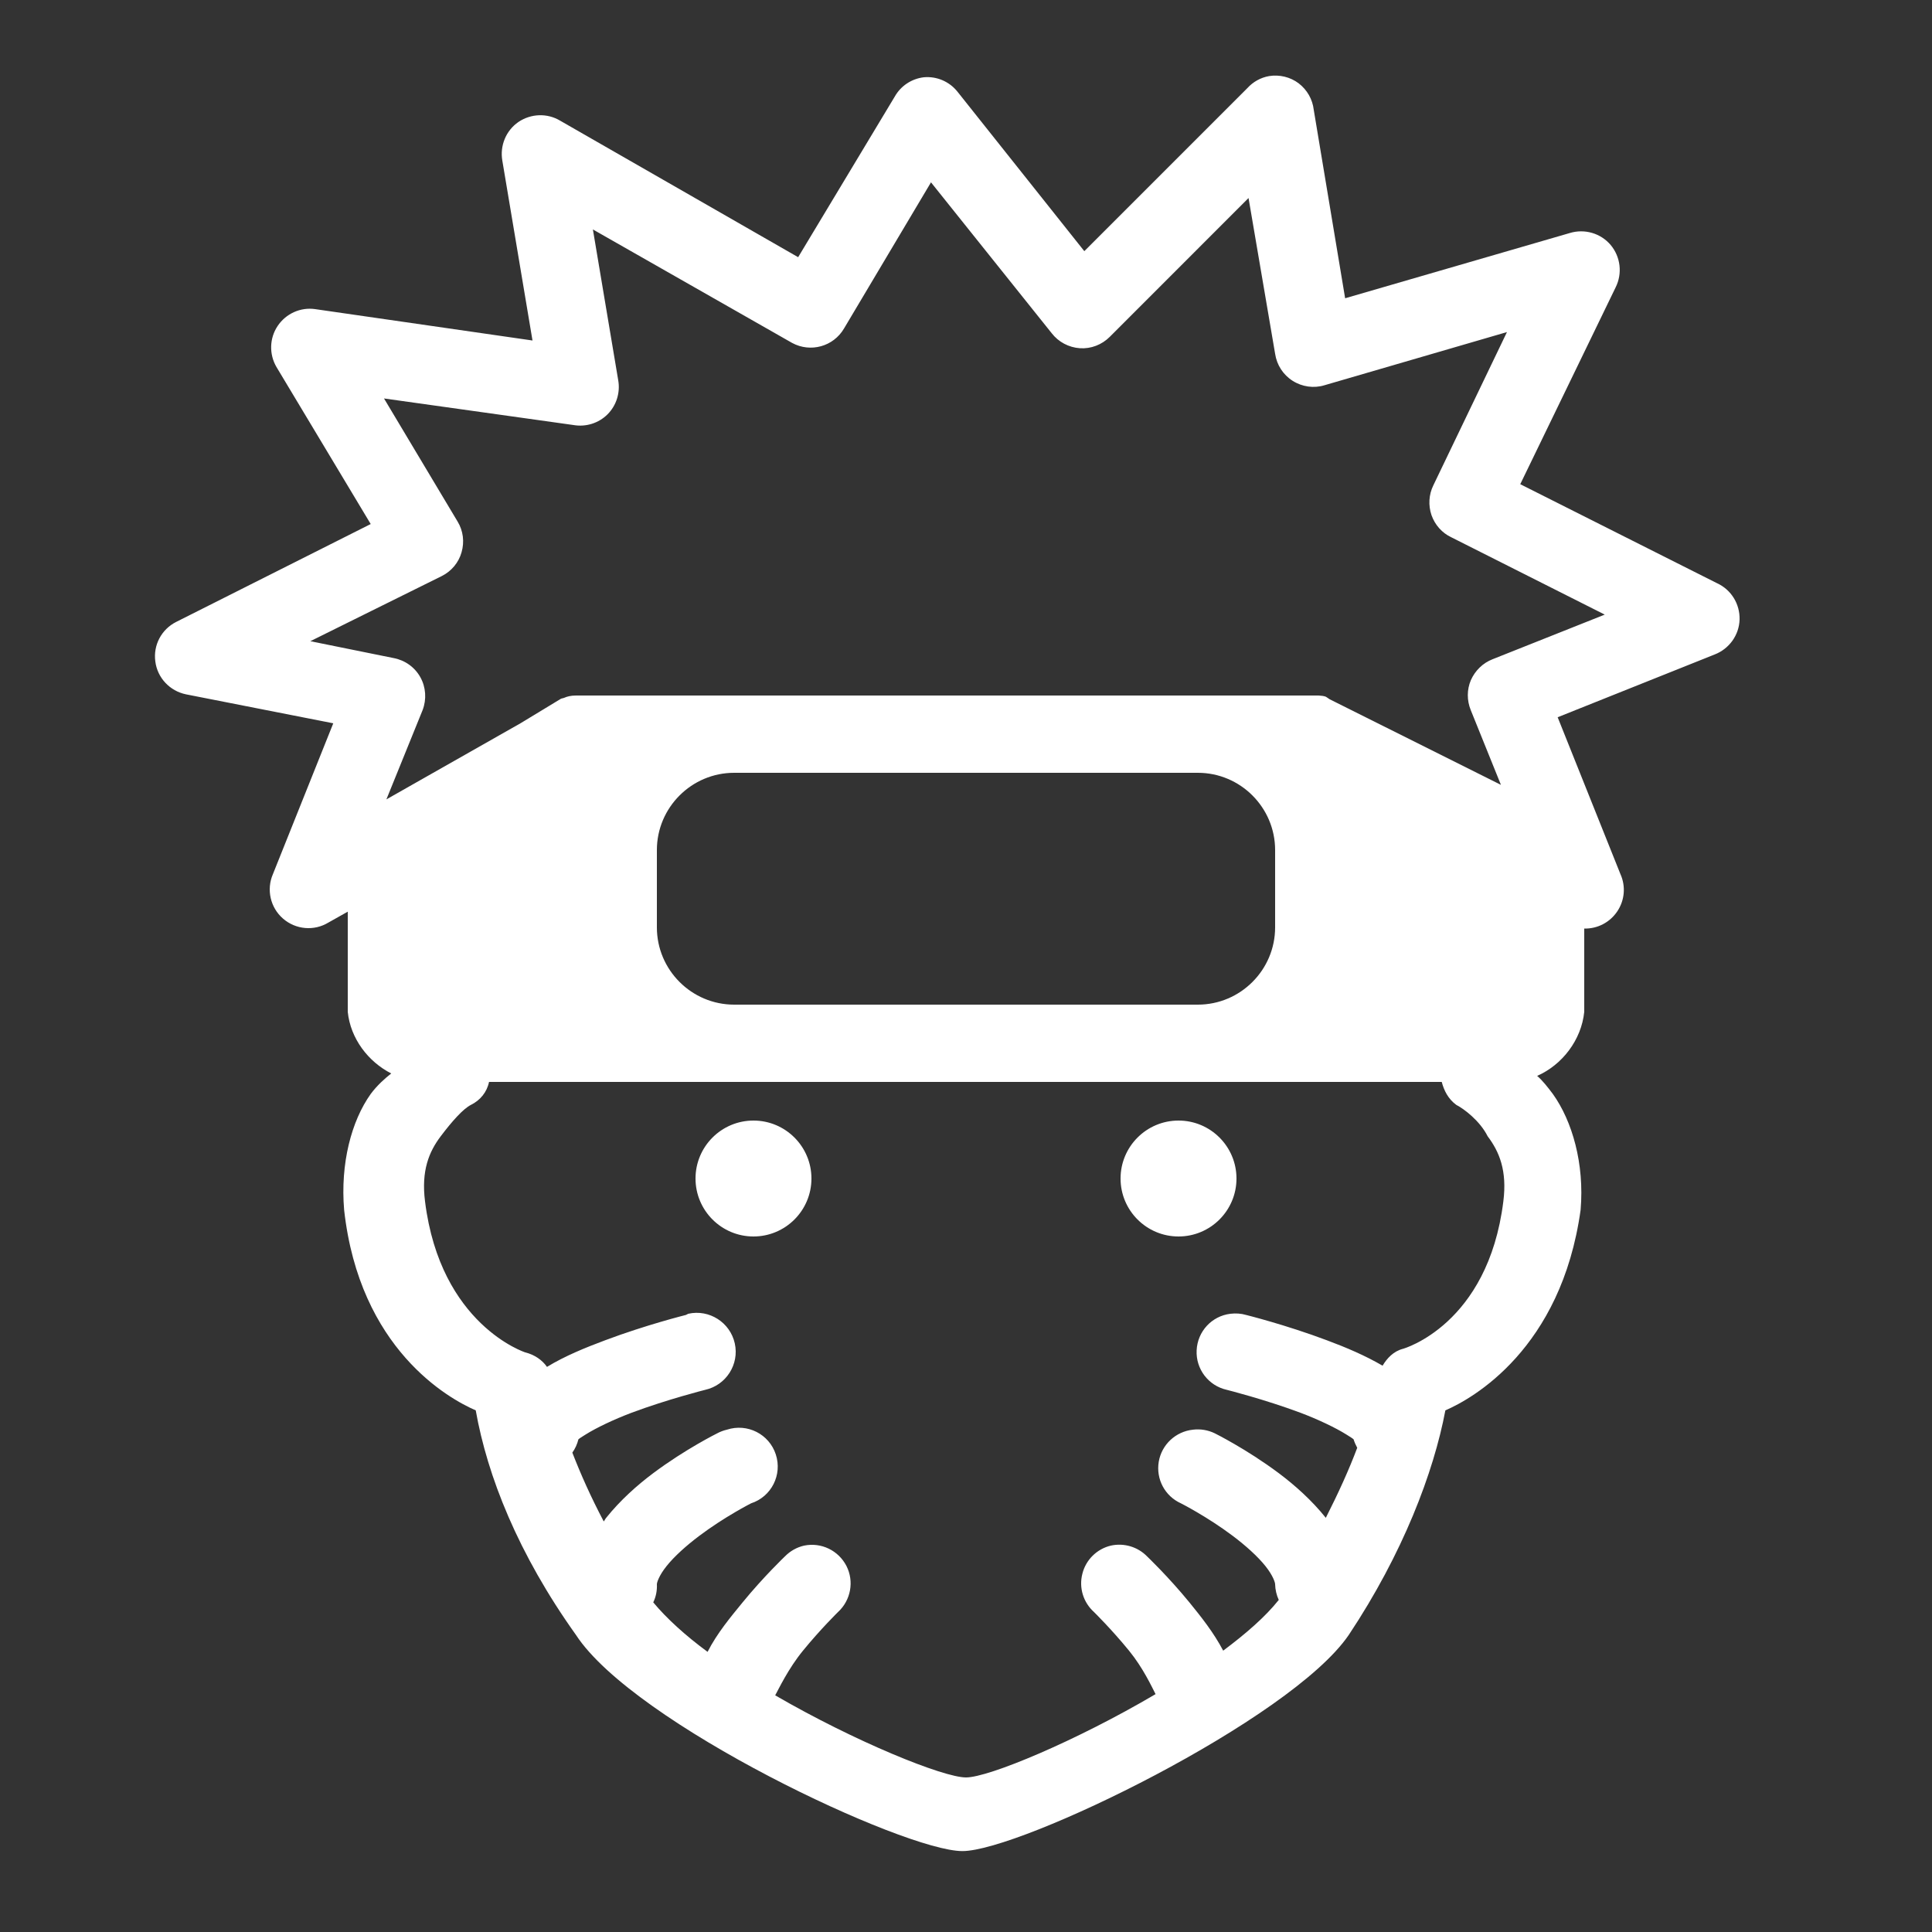 <svg xmlns="http://www.w3.org/2000/svg" viewBox="0 0 50 50" width="25px" height="25px">
    <rect x="0" y="0" width="50" height="50" fill="#333333" stroke="none"/>
    <path d="M 32.844 1.969 C 32.625 2.008 32.43 2.117 32.281 2.281 L 28.062 6.5 L 24.781 2.375 C 24.57 2.109 24.242 1.969 23.906 2 C 23.59 2.039 23.312 2.223 23.156 2.5 L 20.656 6.656 L 14.5 3.125 C 14.164 2.922 13.742 2.938 13.418 3.156 C 13.094 3.379 12.934 3.77 13 4.156 L 13.781 8.812 L 8.156 8 C 7.777 7.945 7.398 8.117 7.184 8.438 C 6.973 8.754 6.961 9.168 7.156 9.5 L 9.594 13.562 L 4.562 16.094 C 4.18 16.285 3.961 16.695 4.02 17.121 C 4.074 17.543 4.395 17.883 4.812 17.969 L 8.625 18.719 L 7.062 22.625 C 6.891 23.023 6.996 23.488 7.324 23.773 C 7.652 24.059 8.129 24.102 8.5 23.875 L 9 23.594 L 9 26.188 C 9.07 26.875 9.527 27.477 10.125 27.781 C 9.957 27.914 9.762 28.086 9.594 28.312 C 9.094 29.012 8.805 30.113 8.906 31.312 C 9.305 34.914 11.613 36.199 12.312 36.5 C 12.613 38.199 13.406 40.211 14.906 42.312 C 16.406 44.613 23.406 47.906 24.906 47.906 C 26.406 47.906 33.406 44.512 34.906 42.312 C 36.305 40.211 37.105 38.102 37.406 36.5 C 38.105 36.199 40.406 34.914 40.906 31.312 C 41.008 30.113 40.688 29.012 40.188 28.312 C 40.047 28.125 39.922 27.965 39.781 27.844 C 40.43 27.559 40.926 26.914 41 26.188 L 41 24.031 C 41.344 24.039 41.664 23.871 41.855 23.586 C 42.047 23.301 42.078 22.938 41.938 22.625 L 40.312 18.562 L 44.375 16.938 C 44.75 16.793 45.008 16.438 45.02 16.035 C 45.031 15.633 44.805 15.262 44.438 15.094 L 39.344 12.531 L 41.812 7.438 C 41.992 7.078 41.941 6.648 41.684 6.34 C 41.426 6.035 41.008 5.914 40.625 6.031 L 34.812 7.719 L 34 2.844 C 33.969 2.57 33.828 2.324 33.609 2.156 C 33.391 1.992 33.113 1.926 32.844 1.969 Z M 24.094 4.719 L 27.219 8.625 C 27.395 8.852 27.66 8.992 27.949 9.012 C 28.234 9.031 28.516 8.922 28.719 8.719 L 32.312 5.125 L 33 9.156 C 33.043 9.445 33.207 9.699 33.453 9.855 C 33.699 10.012 34.004 10.055 34.281 9.969 L 39 8.594 L 37.094 12.562 C 36.977 12.801 36.961 13.078 37.047 13.332 C 37.137 13.586 37.32 13.793 37.562 13.906 L 41.531 15.906 L 38.625 17.062 C 38.375 17.16 38.176 17.355 38.066 17.602 C 37.961 17.848 37.961 18.125 38.062 18.375 L 38.844 20.312 L 34.406 18.094 C 34.375 18.07 34.344 18.051 34.312 18.031 C 34.266 18.012 34.195 18.004 34.125 18 C 34.094 18 34.066 18 34.031 18 C 34.02 18 34.012 18 34 18 L 15 18 C 14.965 18 14.938 18 14.906 18 C 14.781 18 14.68 18.023 14.594 18.062 C 14.566 18.074 14.52 18.074 14.5 18.094 L 13.469 18.719 L 10 20.688 L 10.938 18.375 C 11.043 18.098 11.023 17.785 10.879 17.527 C 10.734 17.266 10.48 17.086 10.188 17.031 L 8.031 16.594 L 11.438 14.906 C 11.684 14.781 11.871 14.559 11.945 14.293 C 12.023 14.023 11.988 13.738 11.844 13.5 L 9.938 10.312 L 14.844 11 C 15.164 11.055 15.492 10.953 15.723 10.723 C 15.953 10.492 16.055 10.164 16 9.844 L 15.344 5.938 L 20.5 8.875 C 20.977 9.133 21.57 8.969 21.844 8.5 Z M 19 20 L 31 20 C 32.102 20 33 20.898 33 22 L 33 24 C 33 25.102 32.102 26 31 26 L 19 26 C 17.898 26 17 25.102 17 24 L 17 22 C 17 20.898 17.898 20 19 20 Z M 12.656 28 L 37.312 28 C 37.371 28.223 37.477 28.438 37.688 28.594 C 37.887 28.695 38.301 29.008 38.5 29.406 C 38.801 29.805 39.008 30.293 38.906 31.094 C 38.508 34.293 36.312 34.906 36.312 34.906 C 36.066 34.969 35.898 35.148 35.781 35.344 C 35.332 35.082 34.836 34.871 34.344 34.688 C 33.273 34.285 32.25 34.031 32.25 34.031 C 32.117 33.992 31.98 33.984 31.844 34 C 31.359 34.059 30.992 34.457 30.969 34.945 C 30.945 35.43 31.273 35.863 31.75 35.969 C 31.75 35.969 32.727 36.215 33.656 36.562 C 34.121 36.738 34.57 36.953 34.844 37.125 C 34.949 37.191 34.996 37.219 35.031 37.25 C 35.055 37.328 35.086 37.398 35.125 37.469 C 34.914 38.031 34.641 38.633 34.312 39.281 C 33.949 38.828 33.512 38.438 33.094 38.125 C 32.258 37.5 31.438 37.094 31.438 37.094 C 31.262 37.008 31.066 36.977 30.875 37 C 30.426 37.047 30.062 37.387 29.988 37.832 C 29.914 38.281 30.148 38.719 30.562 38.906 C 30.562 38.906 31.242 39.25 31.906 39.75 C 32.238 40 32.551 40.281 32.75 40.531 C 32.949 40.781 33 40.957 33 41 C 33.004 41.141 33.035 41.277 33.094 41.406 C 32.746 41.844 32.246 42.277 31.656 42.719 C 31.41 42.25 31.086 41.844 30.781 41.469 C 30.234 40.801 29.688 40.281 29.688 40.281 C 29.445 40.031 29.09 39.926 28.75 40 C 28.387 40.086 28.102 40.367 28.012 40.727 C 27.918 41.09 28.035 41.469 28.312 41.719 C 28.312 41.719 28.766 42.164 29.219 42.719 C 29.582 43.164 29.809 43.656 29.906 43.844 C 27.844 45.059 25.586 46 25 46 C 24.41 46 22.129 45.074 20.062 43.875 C 20.145 43.727 20.395 43.191 20.781 42.719 C 21.234 42.164 21.688 41.719 21.688 41.719 C 22.02 41.414 22.109 40.926 21.906 40.527 C 21.699 40.125 21.254 39.91 20.812 40 C 20.621 40.043 20.449 40.141 20.312 40.281 C 20.312 40.281 19.766 40.801 19.219 41.469 C 18.906 41.852 18.559 42.266 18.312 42.75 C 17.738 42.328 17.246 41.879 16.906 41.469 C 16.977 41.324 17.008 41.16 17 41 C 17 40.957 17.051 40.781 17.25 40.531 C 17.449 40.281 17.762 40 18.094 39.75 C 18.758 39.25 19.438 38.906 19.438 38.906 C 19.965 38.734 20.25 38.168 20.078 37.641 C 19.906 37.113 19.34 36.828 18.812 37 C 18.727 37.02 18.641 37.051 18.562 37.094 C 18.562 37.094 17.742 37.5 16.906 38.125 C 16.488 38.438 16.051 38.828 15.688 39.281 C 15.664 39.309 15.648 39.348 15.625 39.375 C 15.289 38.738 15.027 38.148 14.812 37.594 C 14.887 37.488 14.938 37.375 14.969 37.25 C 15.004 37.219 15.051 37.191 15.156 37.125 C 15.43 36.953 15.879 36.738 16.344 36.562 C 17.273 36.215 18.25 35.969 18.25 35.969 C 18.793 35.848 19.137 35.309 19.016 34.766 C 18.895 34.223 18.355 33.879 17.812 34 C 17.793 34.008 17.77 34.02 17.75 34.031 C 17.75 34.031 16.727 34.285 15.656 34.688 C 15.145 34.879 14.617 35.094 14.156 35.375 C 14.031 35.195 13.832 35.059 13.594 35 C 13.594 35 11.398 34.293 11 31.094 C 10.898 30.293 11.105 29.805 11.406 29.406 C 11.707 29.008 11.988 28.695 12.188 28.594 C 12.426 28.477 12.602 28.266 12.656 28 Z M 19.5 29 C 18.672 29 18 29.672 18 30.5 C 18 31.328 18.672 32 19.5 32 C 20.328 32 21 31.328 21 30.5 C 21 29.672 20.328 29 19.5 29 Z M 30.5 29 C 29.672 29 29 29.672 29 30.5 C 29 31.328 29.672 32 30.5 32 C 31.328 32 32 31.328 32 30.5 C 32 29.672 31.328 29 30.5 29 Z"
          fill="#ffffff"/>
</svg>